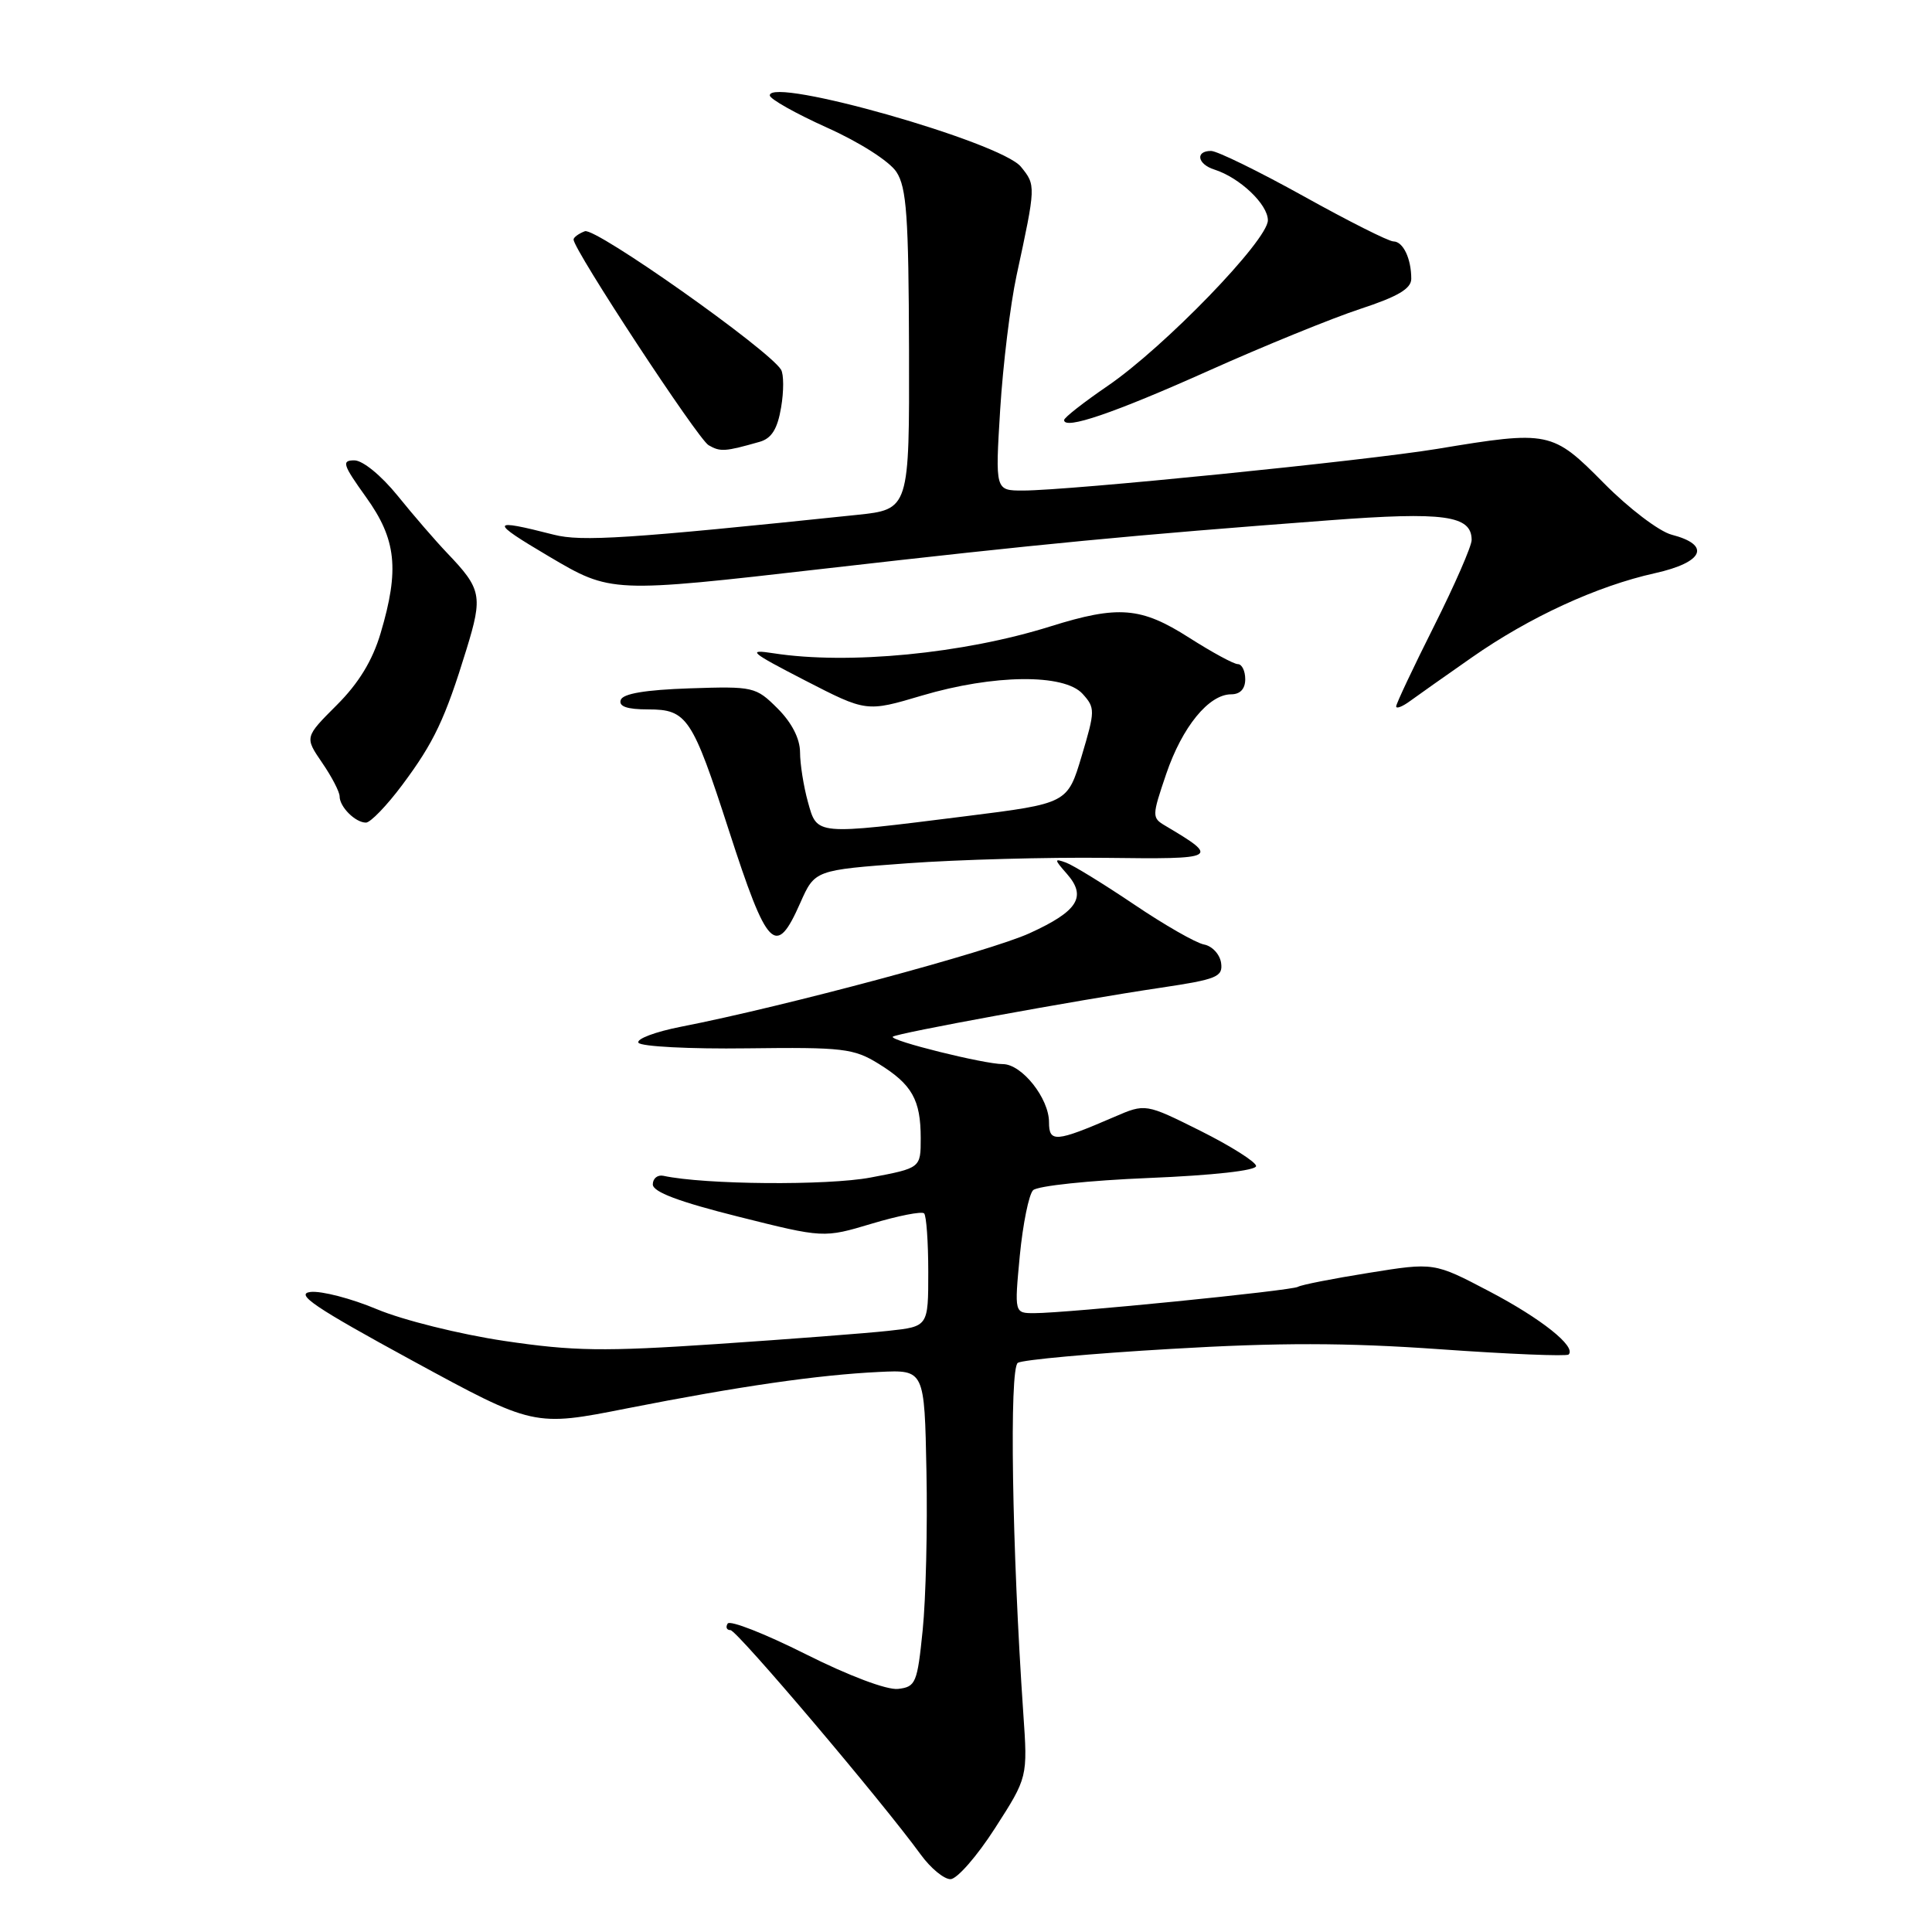 <?xml version="1.0" encoding="UTF-8" standalone="no"?>
<!DOCTYPE svg PUBLIC "-//W3C//DTD SVG 1.1//EN" "http://www.w3.org/Graphics/SVG/1.1/DTD/svg11.dtd" >
<svg xmlns="http://www.w3.org/2000/svg" xmlns:xlink="http://www.w3.org/1999/xlink" version="1.1" viewBox="0 0 256 256">
 <g >
 <path fill="currentColor"
d=" M 131.84 242.25 C 136.18 235.50 136.18 235.50 135.59 227.00 C 134.09 205.13 133.72 181.29 134.87 180.58 C 135.51 180.18 144.62 179.35 155.11 178.74 C 169.46 177.89 178.29 177.90 190.78 178.78 C 199.91 179.43 207.59 179.74 207.85 179.48 C 208.90 178.44 204.21 174.71 197.32 171.10 C 190.02 167.27 190.02 167.27 181.38 168.66 C 176.63 169.42 172.40 170.25 171.99 170.51 C 171.16 171.02 141.33 174.00 137.04 174.00 C 134.41 174.00 134.41 174.00 135.13 166.37 C 135.54 162.17 136.33 158.27 136.89 157.71 C 137.46 157.14 144.35 156.41 152.21 156.09 C 160.75 155.74 166.47 155.10 166.44 154.50 C 166.40 153.95 163.09 151.86 159.08 149.85 C 151.78 146.21 151.78 146.21 147.64 148.00 C 139.88 151.35 139.00 151.42 139.00 148.70 C 139.00 145.53 135.40 141.00 132.88 141.00 C 130.39 141.00 117.80 137.87 118.30 137.37 C 118.76 136.91 142.68 132.53 153.80 130.88 C 161.28 129.76 162.06 129.44 161.80 127.58 C 161.63 126.45 160.62 125.35 159.53 125.15 C 158.45 124.94 154.29 122.56 150.28 119.85 C 146.27 117.15 142.21 114.65 141.25 114.30 C 139.66 113.72 139.67 113.86 141.37 115.79 C 144.03 118.82 142.84 120.73 136.44 123.65 C 131.19 126.06 103.95 133.37 90.27 136.04 C 86.84 136.71 84.29 137.67 84.60 138.17 C 84.92 138.67 91.40 139.01 99.00 138.91 C 111.72 138.75 113.13 138.92 116.43 140.96 C 120.85 143.69 122.00 145.73 122.00 150.82 C 122.00 154.77 122.00 154.77 115.35 156.03 C 109.62 157.11 93.37 156.98 87.90 155.80 C 87.13 155.64 86.50 156.15 86.50 156.94 C 86.50 157.94 89.96 159.24 97.82 161.21 C 109.14 164.05 109.14 164.05 115.52 162.14 C 119.02 161.09 122.14 160.48 122.45 160.78 C 122.75 161.08 123.00 164.58 123.00 168.55 C 123.00 175.77 123.00 175.77 117.75 176.34 C 114.86 176.66 104.62 177.44 95.00 178.09 C 79.95 179.10 76.01 179.04 66.83 177.68 C 60.93 176.80 53.38 174.92 49.97 173.49 C 46.57 172.06 42.60 171.03 41.15 171.19 C 39.03 171.44 41.73 173.26 54.62 180.28 C 70.75 189.06 70.75 189.06 83.12 186.61 C 97.95 183.69 108.39 182.18 116.50 181.79 C 122.50 181.50 122.50 181.50 122.76 195.00 C 122.91 202.43 122.68 211.88 122.26 216.00 C 121.55 223.02 121.34 223.52 119.00 223.79 C 117.53 223.96 112.46 222.05 106.73 219.17 C 101.35 216.47 96.71 214.65 96.42 215.13 C 96.12 215.61 96.29 216.00 96.79 216.00 C 97.65 216.00 116.83 238.63 122.01 245.75 C 123.31 247.54 125.08 249.00 125.94 249.00 C 126.80 249.00 129.46 245.96 131.84 242.25 Z  M 106.04 119.64 C 107.97 115.29 107.97 115.29 120.23 114.39 C 126.98 113.90 138.80 113.58 146.50 113.67 C 161.42 113.86 161.67 113.72 154.40 109.41 C 152.62 108.36 152.63 108.14 154.53 102.55 C 156.65 96.32 160.17 92.00 163.14 92.00 C 164.33 92.00 165.00 91.28 165.00 90.00 C 165.00 88.90 164.56 88.00 164.02 88.00 C 163.48 88.00 160.58 86.42 157.57 84.50 C 151.20 80.43 148.20 80.18 139.19 83.00 C 127.66 86.62 112.41 88.10 102.48 86.56 C 98.93 86.01 99.38 86.40 106.65 90.15 C 114.81 94.35 114.81 94.35 122.15 92.17 C 131.67 89.35 141.01 89.25 143.45 91.94 C 145.13 93.80 145.12 94.17 143.33 100.17 C 141.45 106.46 141.45 106.46 127.98 108.15 C 107.90 110.67 108.29 110.71 107.05 106.25 C 106.48 104.19 106.01 101.23 106.01 99.67 C 106.00 97.88 104.92 95.76 103.04 93.88 C 100.15 91.00 99.85 90.93 91.37 91.21 C 85.51 91.41 82.53 91.91 82.25 92.75 C 81.96 93.61 83.09 94.00 85.89 94.00 C 91.03 94.00 91.73 95.05 96.57 110.00 C 101.70 125.85 102.80 126.97 106.04 119.64 Z  M 53.30 104.01 C 57.51 98.37 58.98 95.26 61.82 86.01 C 63.99 78.95 63.80 78.04 59.26 73.29 C 57.74 71.70 54.79 68.29 52.70 65.70 C 50.52 63.01 48.07 61.00 46.95 61.00 C 45.23 61.00 45.42 61.57 48.50 65.87 C 52.52 71.46 52.95 75.45 50.43 83.91 C 49.36 87.52 47.53 90.53 44.62 93.43 C 40.37 97.68 40.37 97.68 42.68 101.06 C 43.96 102.92 45.00 104.93 45.00 105.52 C 45.00 106.92 47.09 109.00 48.49 109.00 C 49.08 109.00 51.25 106.76 53.30 104.01 Z  M 194.99 87.14 C 202.64 81.78 211.62 77.65 219.29 75.95 C 225.76 74.51 226.76 72.21 221.50 70.85 C 219.85 70.42 215.82 67.36 212.53 64.03 C 205.69 57.11 205.26 57.02 190.43 59.48 C 180.89 61.05 141.66 65.00 135.54 65.00 C 131.87 65.00 131.87 65.00 132.53 54.25 C 132.90 48.34 133.87 40.35 134.70 36.50 C 137.27 24.60 137.27 24.55 135.28 22.10 C 132.64 18.83 102.00 10.13 102.00 12.64 C 102.00 13.11 105.41 15.03 109.58 16.91 C 113.91 18.85 117.85 21.37 118.78 22.78 C 120.13 24.84 120.40 28.67 120.45 46.37 C 120.50 67.50 120.50 67.50 113.50 68.23 C 83.16 71.40 77.05 71.79 73.38 70.85 C 64.89 68.68 64.81 69.04 72.74 73.73 C 80.97 78.59 80.97 78.59 109.24 75.35 C 137.92 72.07 149.84 70.92 176.16 68.94 C 191.37 67.79 195.00 68.29 195.00 71.55 C 195.00 72.37 192.75 77.52 190.00 83.00 C 187.25 88.48 185.00 93.25 185.00 93.60 C 185.00 93.96 185.84 93.63 186.87 92.87 C 187.90 92.12 191.55 89.54 194.99 87.14 Z  M 100.67 58.54 C 102.24 58.09 103.02 56.84 103.50 53.99 C 103.87 51.84 103.86 49.58 103.49 48.98 C 101.82 46.28 78.90 30.10 77.50 30.64 C 76.68 30.95 76.00 31.45 76.00 31.74 C 76.00 33.09 92.47 58.17 93.89 58.99 C 95.45 59.90 96.07 59.85 100.67 58.54 Z  M 160.18 49.11 C 167.50 45.83 176.54 42.15 180.25 40.93 C 185.22 39.30 187.00 38.25 187.00 36.94 C 187.00 34.26 185.92 32.00 184.64 31.99 C 184.01 31.99 178.65 29.29 172.72 25.99 C 166.79 22.70 161.28 20.00 160.47 20.00 C 158.34 20.00 158.66 21.76 160.92 22.47 C 164.27 23.54 168.00 27.07 168.00 29.19 C 168.00 31.83 154.29 46.00 146.75 51.15 C 143.59 53.31 141.00 55.34 141.00 55.66 C 141.00 57.00 147.61 54.74 160.18 49.11 Z "/>
</g>
</svg>